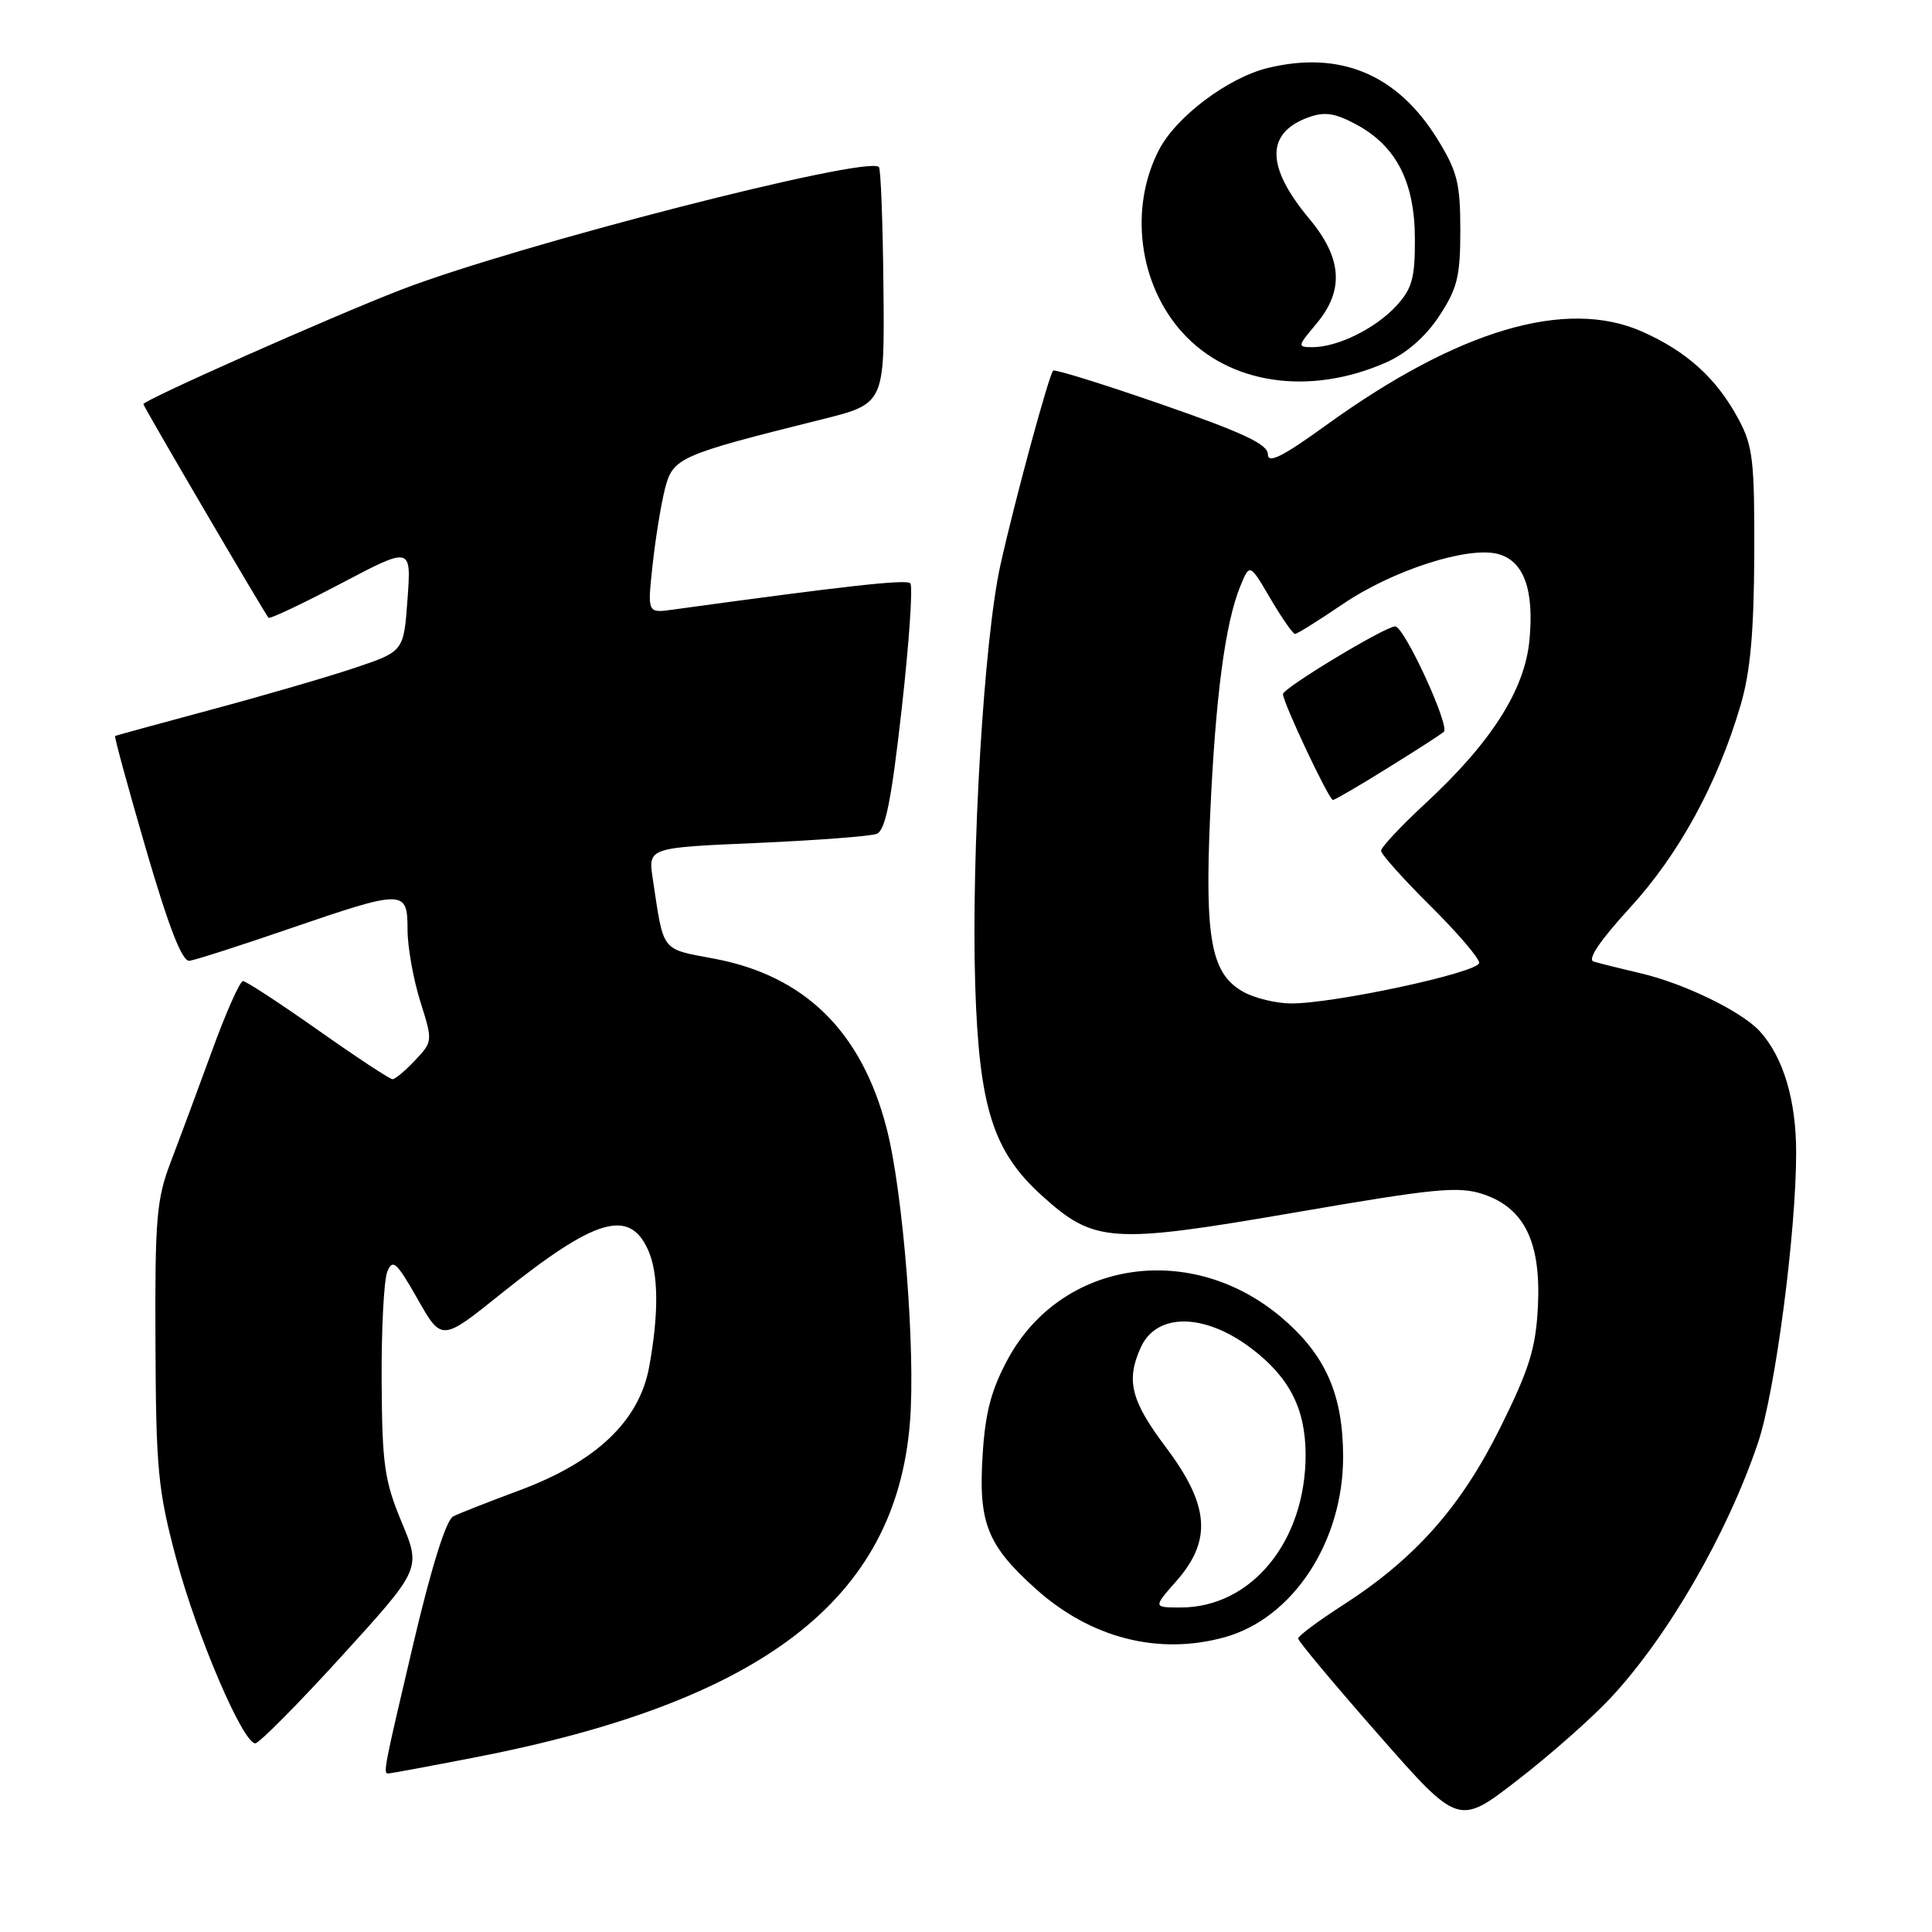 <?xml version="1.0" encoding="UTF-8" standalone="no"?>
<!DOCTYPE svg PUBLIC "-//W3C//DTD SVG 1.1//EN" "http://www.w3.org/Graphics/SVG/1.1/DTD/svg11.dtd" >
<svg xmlns="http://www.w3.org/2000/svg" xmlns:xlink="http://www.w3.org/1999/xlink" version="1.1" viewBox="0 0 256 256">
 <g >
 <path fill="currentColor"
d=" M 213.38 225.02 C 220.99 216.89 228.88 203.23 232.95 191.16 C 235.23 184.38 238.00 163.32 238.00 152.72 C 238.00 145.78 236.31 140.11 233.21 136.68 C 230.83 134.04 223.17 130.31 217.37 128.96 C 214.69 128.33 211.90 127.64 211.16 127.41 C 210.30 127.14 212.03 124.59 215.98 120.28 C 222.45 113.22 227.55 103.90 230.62 93.50 C 231.93 89.07 232.40 83.85 232.45 73.50 C 232.49 61.00 232.27 59.07 230.34 55.50 C 227.44 50.12 223.50 46.55 217.57 43.93 C 207.51 39.48 193.21 43.71 175.75 56.32 C 169.91 60.54 168.00 61.49 168.00 60.19 C 168.00 58.87 164.71 57.32 153.97 53.60 C 146.25 50.92 139.76 48.90 139.55 49.11 C 138.98 49.69 134.42 66.46 132.56 74.88 C 130.38 84.68 128.68 113.10 129.22 130.50 C 129.73 146.73 131.58 152.58 138.06 158.43 C 145.00 164.71 147.21 164.86 171.48 160.68 C 190.26 157.44 193.29 157.15 196.56 158.25 C 202.01 160.08 204.21 164.63 203.78 173.15 C 203.50 178.66 202.65 181.40 198.78 189.20 C 193.56 199.70 187.52 206.52 177.92 212.70 C 174.67 214.79 172.01 216.77 172.01 217.11 C 172.00 217.44 176.78 223.16 182.63 229.82 C 193.26 241.93 193.26 241.93 201.06 235.89 C 205.35 232.58 210.89 227.69 213.38 225.02 Z  M 62.61 232.93 C 101.02 225.52 118.69 211.98 120.57 188.50 C 121.34 179.01 119.67 157.94 117.48 149.50 C 114.17 136.69 106.65 129.29 94.64 127.03 C 87.50 125.68 87.98 126.30 86.49 116.41 C 85.88 112.32 85.88 112.32 100.26 111.70 C 108.17 111.35 115.33 110.81 116.16 110.49 C 117.32 110.05 118.11 106.11 119.48 93.93 C 120.47 85.13 120.98 77.65 120.62 77.29 C 120.07 76.74 112.23 77.61 89.14 80.78 C 85.78 81.25 85.78 81.25 86.47 74.87 C 86.85 71.37 87.59 66.82 88.11 64.77 C 89.17 60.64 89.94 60.30 108.86 55.58 C 117.22 53.50 117.22 53.50 117.06 38.04 C 116.98 29.53 116.71 22.37 116.46 22.13 C 114.89 20.56 68.35 32.52 53.15 38.39 C 43.91 41.96 19.00 53.02 19.00 53.55 C 19.00 53.86 34.98 81.14 35.58 81.86 C 35.75 82.05 40.07 80.01 45.19 77.31 C 54.50 72.41 54.50 72.41 54.00 79.37 C 53.50 86.32 53.50 86.32 47.00 88.50 C 43.42 89.70 34.88 92.19 28.00 94.03 C 21.12 95.88 15.39 97.45 15.25 97.52 C 15.12 97.60 16.97 104.37 19.36 112.58 C 22.41 123.01 24.14 127.44 25.11 127.31 C 25.88 127.21 31.83 125.30 38.34 123.06 C 53.56 117.84 54.00 117.85 54.00 123.16 C 54.00 125.45 54.76 129.72 55.68 132.66 C 57.35 137.96 57.35 138.00 55.01 140.49 C 53.71 141.87 52.36 143.00 52.01 143.00 C 51.66 143.00 47.22 140.08 42.15 136.50 C 37.08 132.93 32.60 130.00 32.20 130.00 C 31.79 130.00 29.94 134.16 28.09 139.25 C 26.23 144.34 23.77 150.97 22.61 154.00 C 20.74 158.90 20.52 161.51 20.60 178.00 C 20.67 194.72 20.93 197.46 23.34 206.49 C 26.08 216.74 32.18 231.00 33.83 231.00 C 34.33 231.00 39.49 225.80 45.28 219.44 C 55.80 207.88 55.80 207.88 53.22 201.69 C 50.94 196.20 50.63 194.08 50.57 183.00 C 50.53 176.12 50.87 169.60 51.32 168.50 C 52.03 166.76 52.55 167.23 55.33 172.12 C 58.52 177.75 58.52 177.75 66.41 171.41 C 78.85 161.44 83.35 160.09 85.85 165.57 C 87.26 168.66 87.32 173.99 86.02 181.11 C 84.70 188.30 79.01 193.71 68.75 197.51 C 64.76 198.99 60.84 200.53 60.04 200.94 C 59.12 201.40 57.16 207.66 54.82 217.59 C 50.86 234.40 50.74 235.00 51.45 235.00 C 51.70 235.00 56.72 234.07 62.61 232.93 Z  M 162.28 216.94 C 171.33 214.43 177.99 204.27 177.97 193.00 C 177.95 184.79 175.66 179.58 169.91 174.66 C 157.91 164.39 140.71 166.94 133.57 180.04 C 131.37 184.10 130.56 187.10 130.21 192.66 C 129.62 201.78 130.78 204.72 137.24 210.53 C 144.52 217.07 153.52 219.37 162.28 216.94 Z  M 183.68 48.02 C 186.35 46.84 188.87 44.64 190.68 41.91 C 193.11 38.22 193.50 36.66 193.50 30.49 C 193.50 24.28 193.10 22.70 190.47 18.44 C 185.17 9.87 177.63 6.69 168.06 8.99 C 162.76 10.26 155.86 15.44 153.57 19.86 C 149.59 27.56 150.88 37.65 156.67 44.06 C 162.89 50.94 173.54 52.50 183.68 48.02 Z  M 164.83 131.47 C 160.49 129.11 159.62 124.55 160.35 108.04 C 161.05 92.40 162.33 82.63 164.33 77.72 C 165.59 74.63 165.59 74.63 168.34 79.32 C 169.85 81.89 171.32 84.00 171.60 84.00 C 171.88 84.00 174.74 82.21 177.95 80.03 C 184.49 75.59 194.40 72.38 198.43 73.39 C 201.91 74.27 203.32 78.13 202.65 84.91 C 202.00 91.48 197.57 98.41 188.87 106.46 C 185.64 109.45 183.00 112.27 183.00 112.73 C 183.00 113.18 185.93 116.46 189.50 120.00 C 193.07 123.54 196.00 126.95 196.00 127.58 C 196.00 128.85 176.58 133.03 171.00 132.96 C 169.07 132.94 166.30 132.27 164.83 131.47 Z  M 183.77 101.83 C 187.47 99.54 190.86 97.36 191.31 96.97 C 192.17 96.24 186.07 83.00 184.87 83.00 C 183.55 83.00 170.00 91.18 170.00 91.97 C 170.00 93.09 176.09 106.00 176.62 106.00 C 176.86 106.00 180.08 104.13 183.77 101.83 Z  M 155.90 209.47 C 160.62 204.09 160.25 199.44 154.50 191.79 C 149.84 185.59 149.17 182.91 151.17 178.52 C 153.28 173.90 159.64 173.98 165.84 178.69 C 170.88 182.53 172.99 186.69 173.00 192.78 C 173.00 204.23 165.83 213.00 156.45 213.00 C 152.79 213.00 152.79 213.00 155.90 209.47 Z  M 174.41 42.92 C 178.14 38.49 177.86 34.22 173.49 28.99 C 167.71 22.07 167.69 17.58 173.43 15.53 C 175.55 14.77 176.94 14.99 179.78 16.53 C 185.03 19.38 187.47 24.16 187.48 31.66 C 187.50 36.87 187.11 38.26 185.00 40.55 C 182.25 43.53 177.24 46.00 173.94 46.00 C 171.88 46.00 171.90 45.91 174.41 42.92 Z "/>
</g>
</svg>